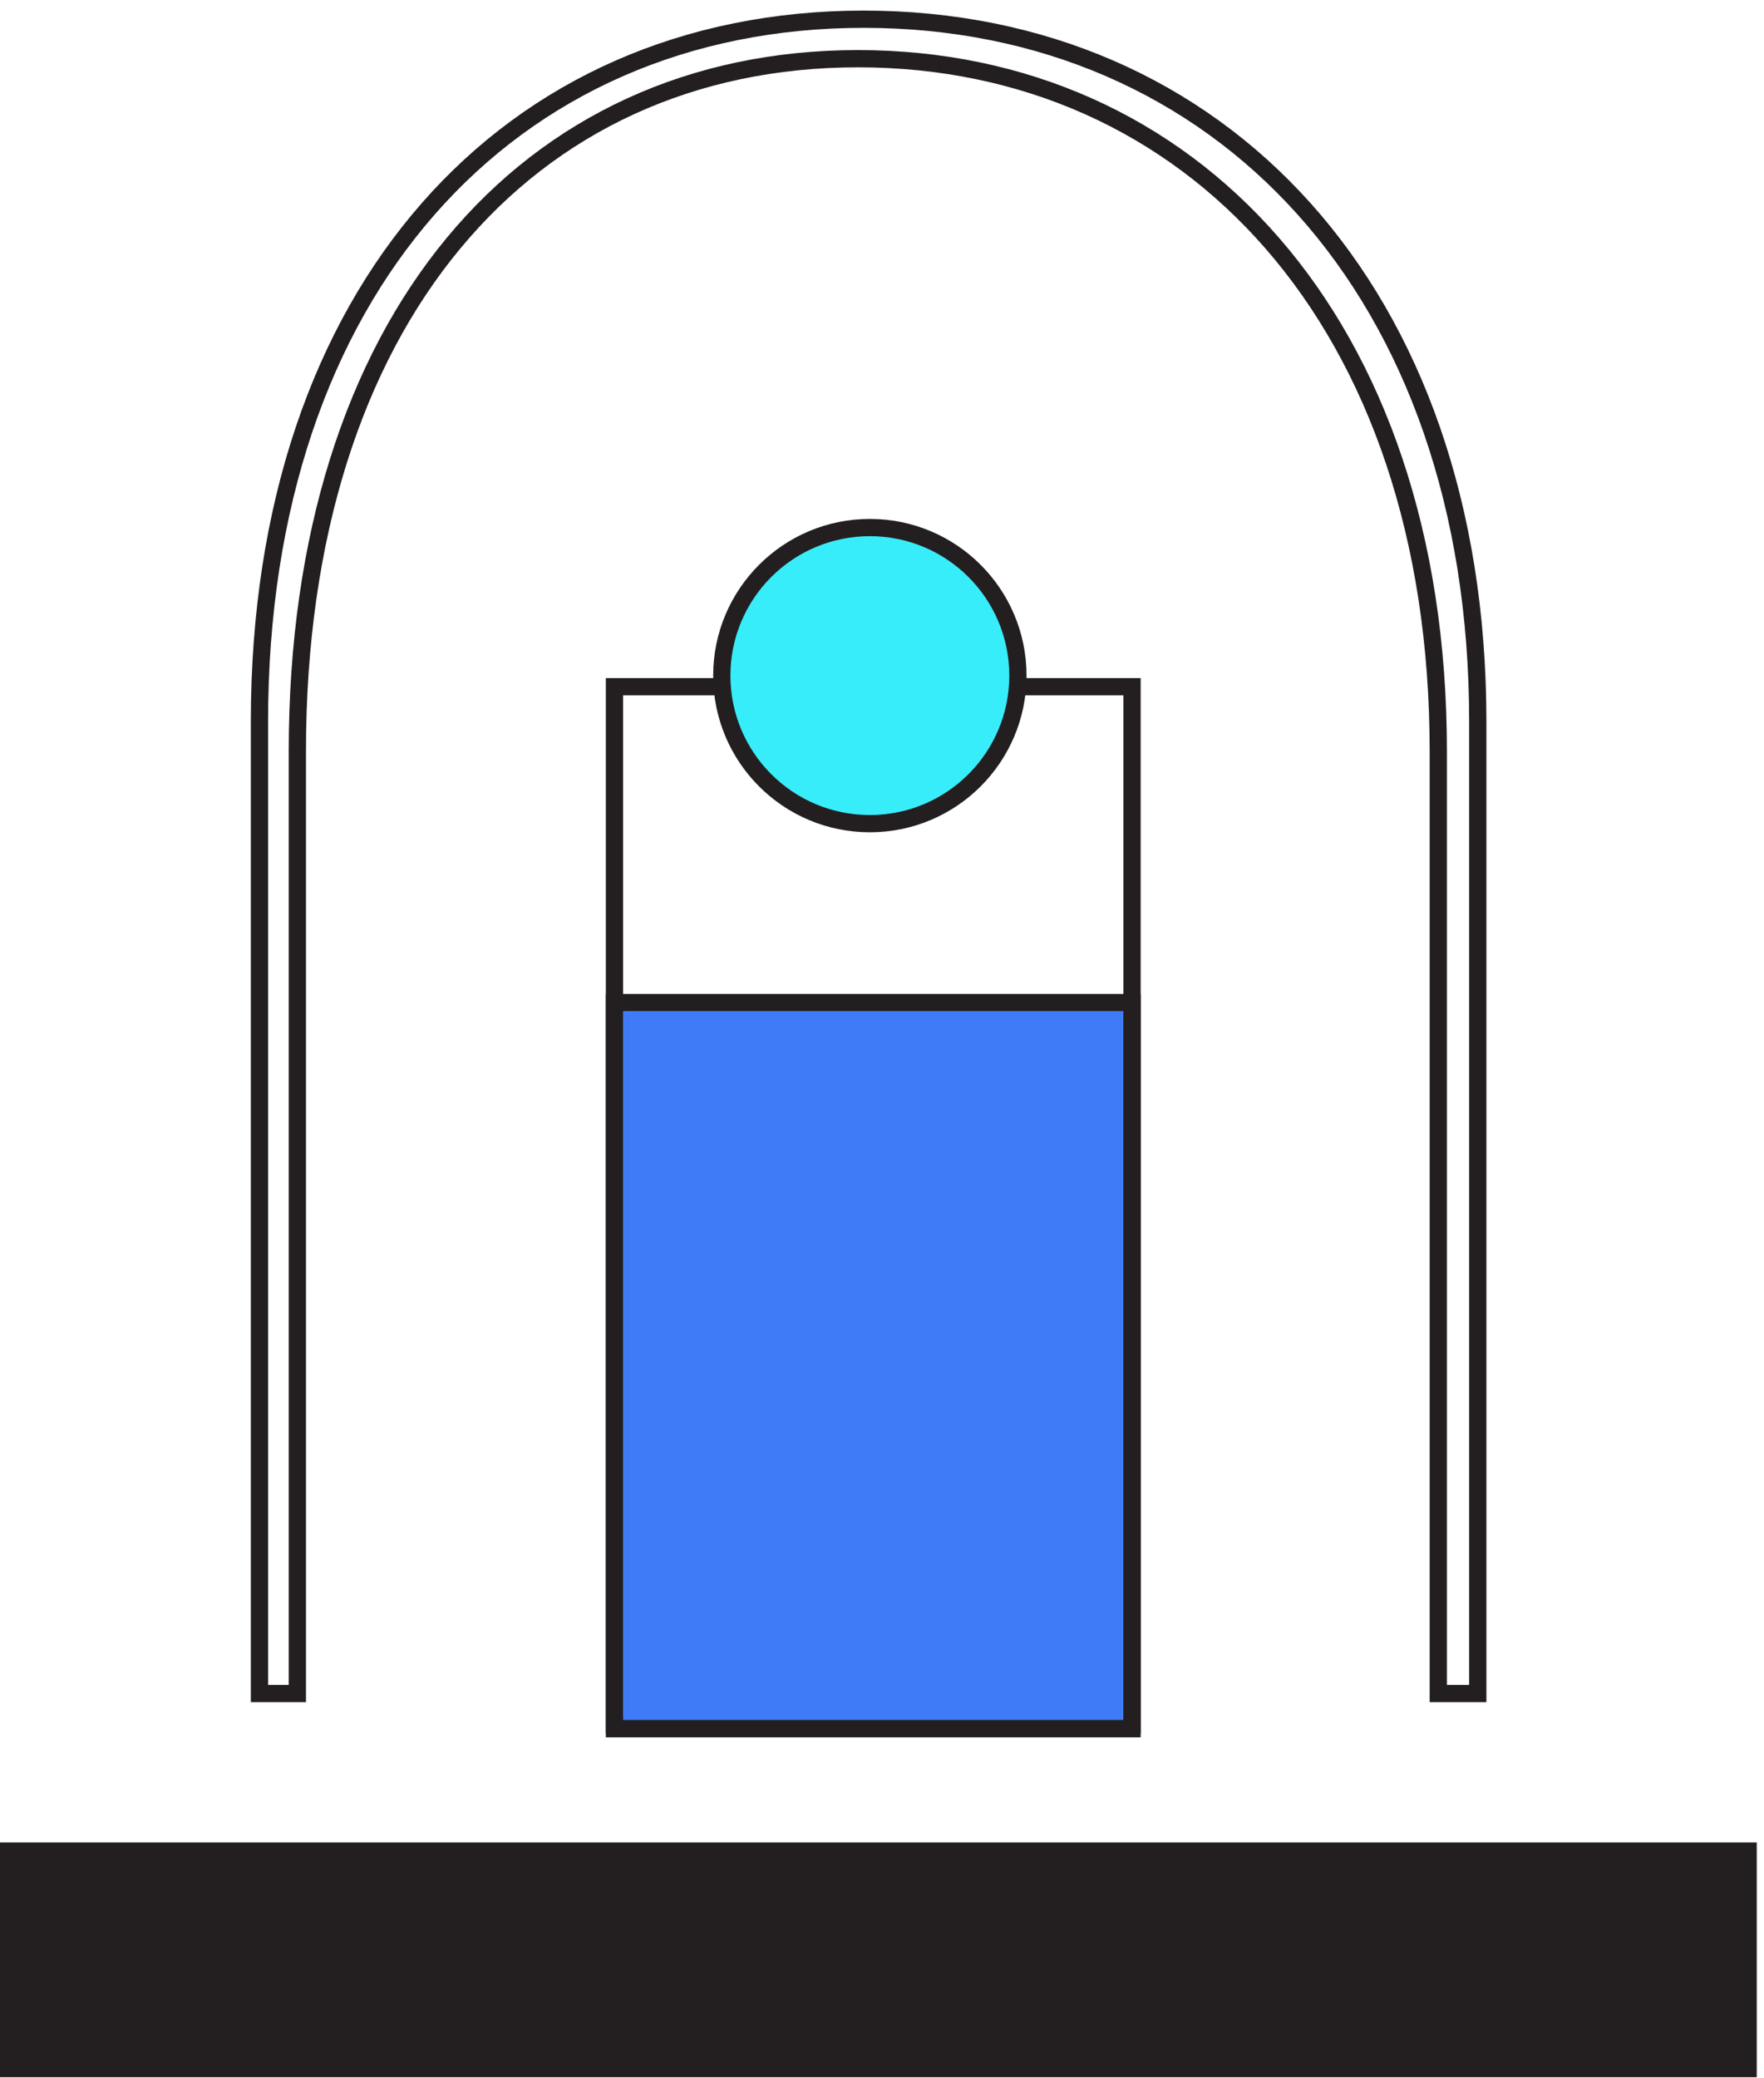 <svg viewBox="0 0 247 291" version="1.1" xmlns="http://www.w3.org/2000/svg" xmlns:xlink="http://www.w3.org/1999/xlink">
    <defs>
        <rect id="as_path-1" x="51.137" y="139.591" width="70.058" height="99.261"></rect>
    </defs>
    <style type="text/css">
        @keyframes l-ball-safe {
            0% {
                transform: translate3d(0, 0, 1px);
            }
            50% {
                transform: translate3d(0, 2rem, 1px);
            }
            100% {
                transform: translate3d(0, 0, 1px);
            }
        }
    </style>
    <g id="absolutely-safe" transform="translate(0, 2)" stroke="none" stroke-width="1" fill="none" fill-rule="evenodd">
        <g id="Group-41" transform="translate(36.109, 0)">
            <g id="Group-45" stroke="#231F20" stroke-width="2.415">
                <path d="M165.284,235.134 L165.284,103.173 C165.284,42.845 130.427,6.219 84.031,6.219 C37.622,6.219 5.528,42.845 5.528,103.173 L5.528,235.134 L0.221,235.134 L0.221,99.026 C0.221,38.698 35.05,0.691 84.833,0.691 C134.602,0.691 170.813,38.698 170.813,99.026 L170.813,235.134 L165.284,235.134 Z" id="Combined-Shape"></path>
            </g>
            <rect id="Rectangle-path" stroke="#231F20" stroke-width="2.415" x="49.93" y="94.156" width="72.473" height="145.364"></rect>
            <ellipse id="l-ball-safe" stroke="#231F20" stroke-width="2.415" fill="#38EDFA" cx="85.69" cy="92.6" rx="20.731" ry="20.731"></ellipse>
            <g id="Rectangle-path">
                <use fill="#407BF7" fill-rule="evenodd" xlink:href="#as_path-1"></use>
                <rect stroke="#231F20" stroke-width="2.415" x="49.93" y="138.383" width="72.473" height="101.676"></rect>
            </g>
        </g>
        <rect id="Rectangle-path" fill="#231F20"  x="0" y="255.99" width="245.985" height="32.866"></rect>
    </g>
</svg>